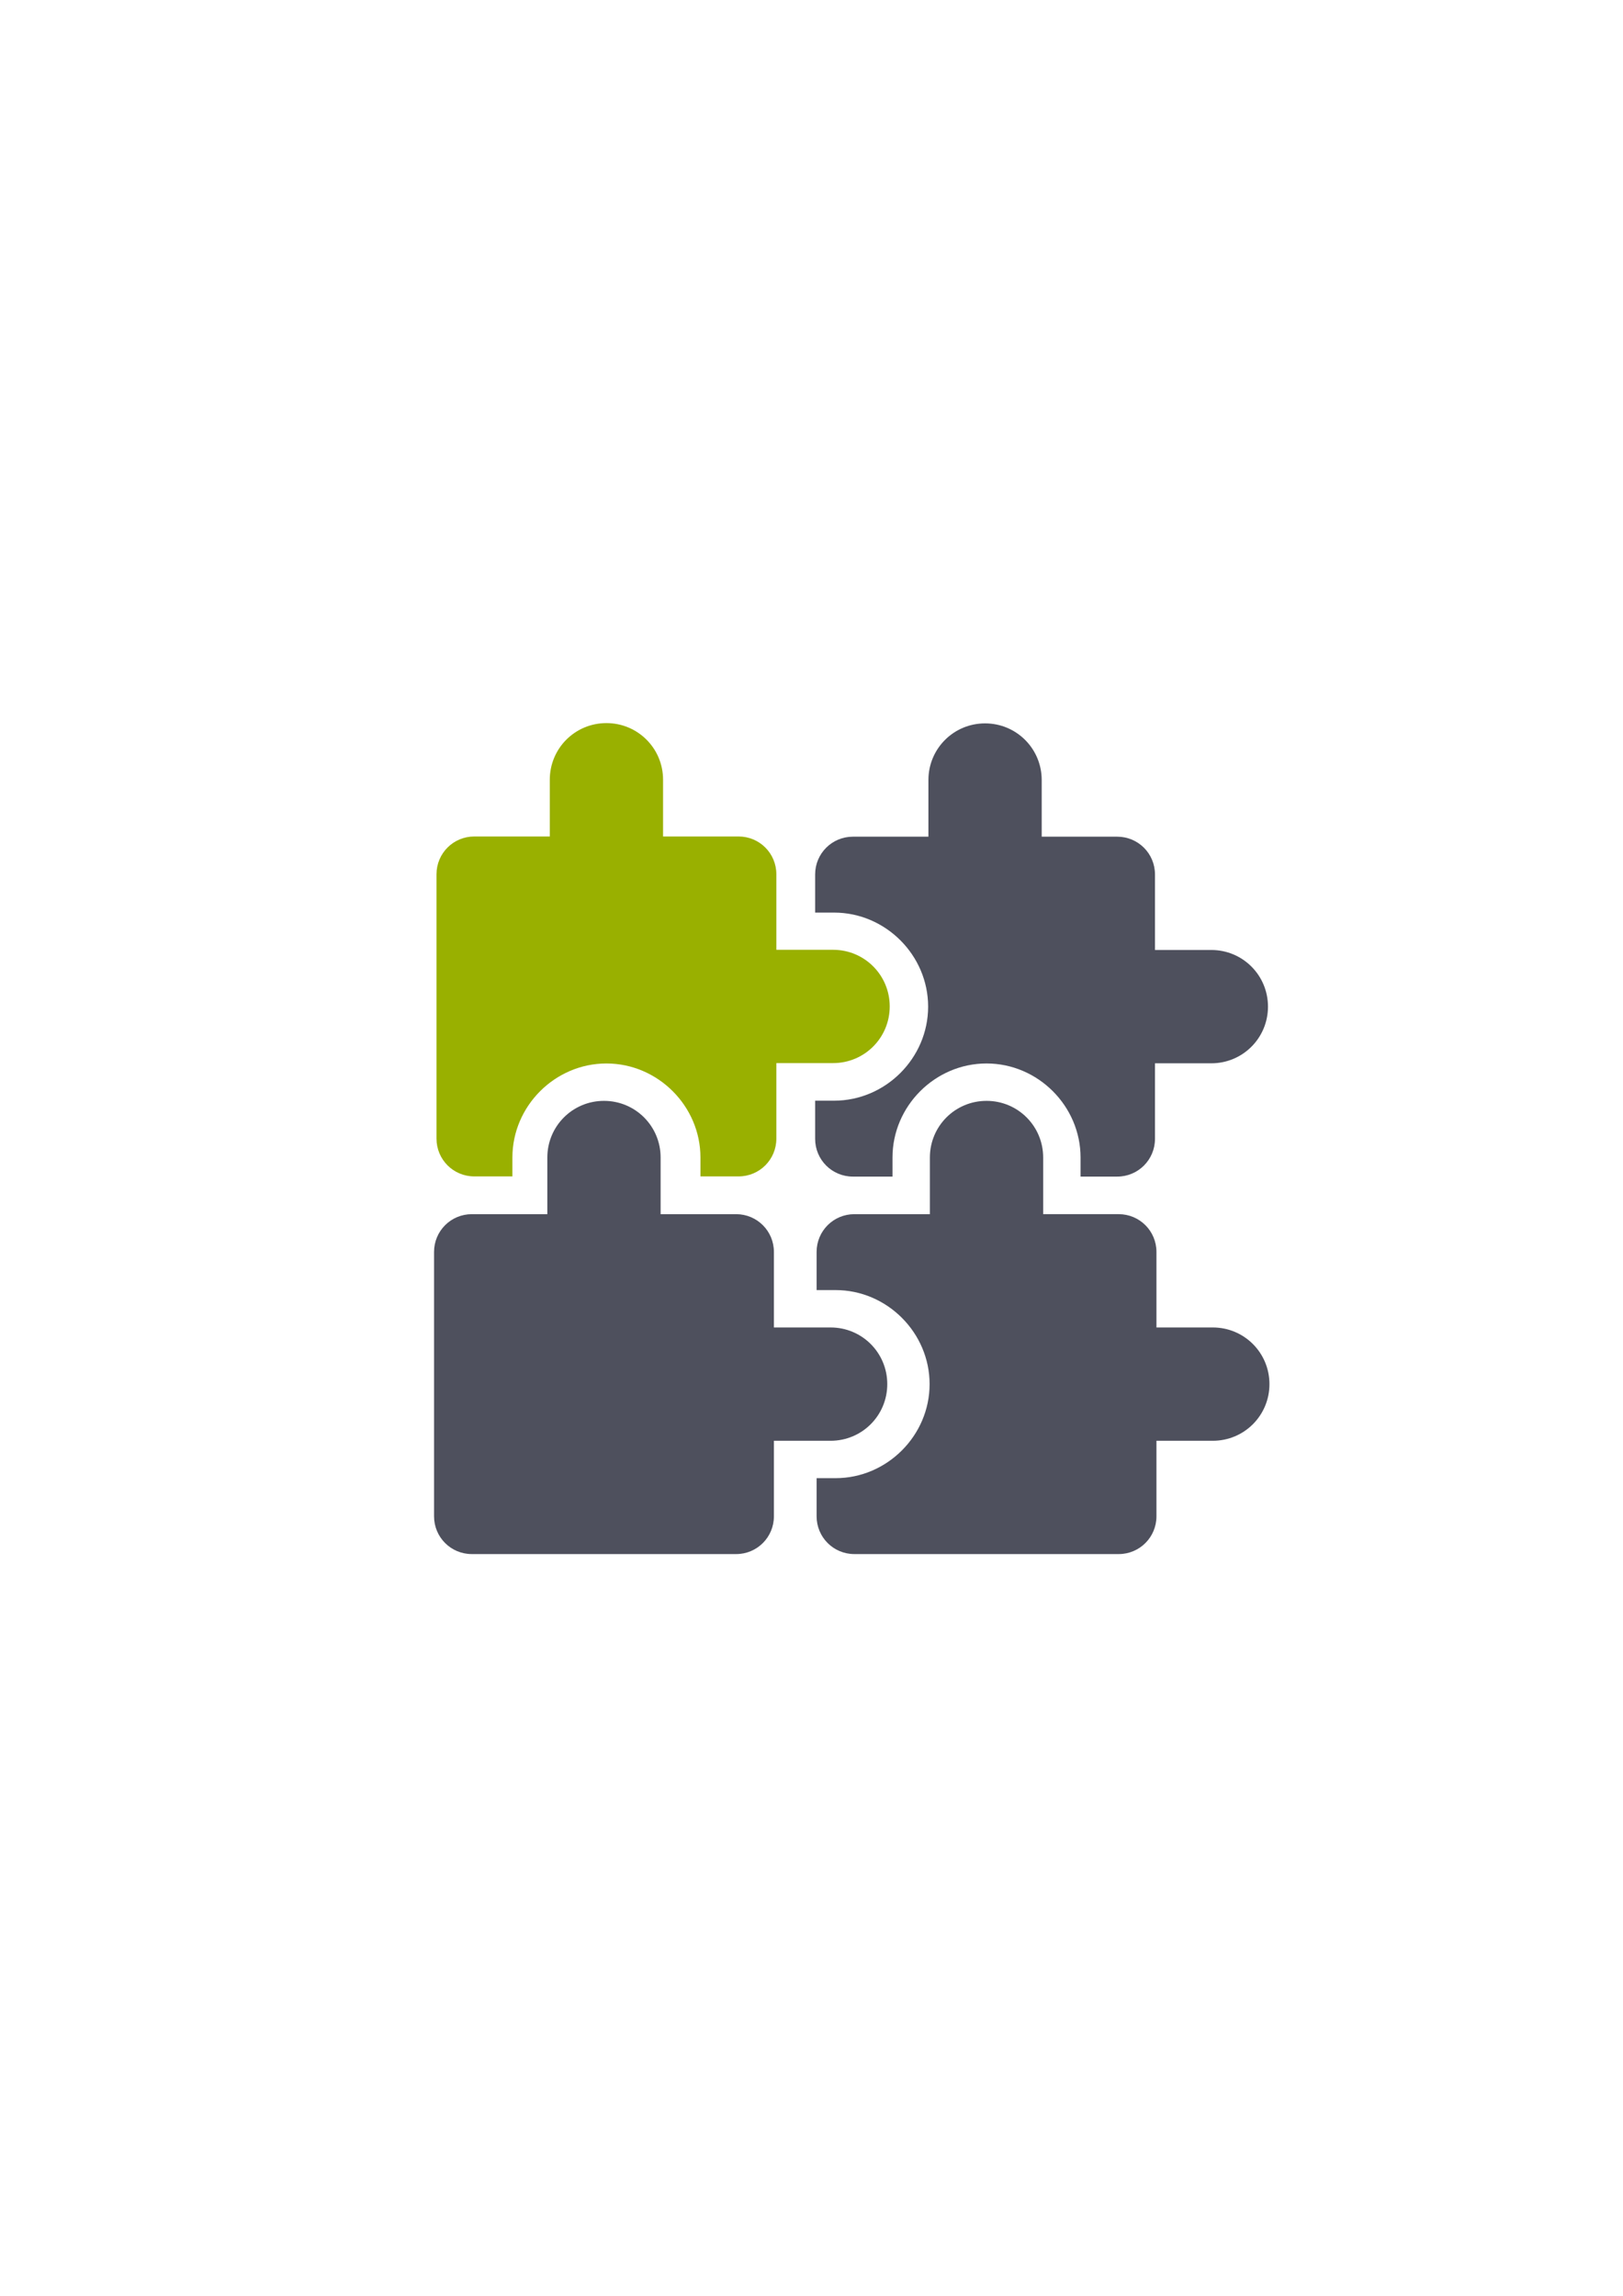 <?xml version="1.0" encoding="UTF-8" standalone="no"?>
<!-- Created with Inkscape (http://www.inkscape.org/) -->

<svg
   xmlns:dc="http://purl.org/dc/elements/1.1/"
   xmlns:cc="http://creativecommons.org/ns#"
   xmlns:rdf="http://www.w3.org/1999/02/22-rdf-syntax-ns#"
   xmlns:svg="http://www.w3.org/2000/svg"
   xmlns="http://www.w3.org/2000/svg"
   xmlns:sodipodi="http://sodipodi.sourceforge.net/DTD/sodipodi-0.dtd"
   xmlns:inkscape="http://www.inkscape.org/namespaces/inkscape"
   width="210mm"
   height="297mm"
   viewBox="0 0 744.094 1052.362"
   id="svg2"
   version="1.1"
   inkscape:version="0.91 r13725"
   inkscape:export-xdpi="7.1999745"
   inkscape:export-ydpi="7.1999745"
   sodipodi:docname="organizational-unit.svg"
   inkscape:export-filename="C:\Users\johannes\Documents\Arbeit\RRZE\github3\bicons\32x32\emblems\organizational-unit.png">
  <defs
     id="defs4" />
  <sodipodi:namedview
     id="base"
     pagecolor="#ffffff"
     bordercolor="#666666"
     borderopacity="1.0"
     inkscape:pageopacity="0.0"
     inkscape:pageshadow="2"
     inkscape:zoom="1"
     inkscape:cx="340.9582"
     inkscape:cy="525.32951"
     inkscape:document-units="px"
     inkscape:current-layer="layer1"
     showgrid="false"
     showguides="true"
     inkscape:guide-bbox="true"
     inkscape:window-width="1366"
     inkscape:window-height="721"
     inkscape:window-x="-4"
     inkscape:window-y="-4"
     inkscape:window-maximized="1"
     inkscape:snap-bbox="true"
     inkscape:bbox-paths="true"
     inkscape:bbox-nodes="true"
     inkscape:snap-nodes="true"
     inkscape:snap-global="true"
     inkscape:object-paths="true"
     inkscape:snap-intersection-paths="true"
     inkscape:object-nodes="true">
    <sodipodi:guide
       position="560,730"
       orientation="0,1"
       id="guide3338" />
    <sodipodi:guide
       position="560,330"
       orientation="0,1"
       id="guide3340" />
    <sodipodi:guide
       position="190,475"
       orientation="1,0"
       id="guide3344" />
    <sodipodi:guide
       position="590,451"
       orientation="1,0"
       id="guide3346" />
    <inkscape:grid
       type="xygrid"
       id="grid3440" />
    <sodipodi:guide
       position="-111.016,704.985"
       orientation="0,1"
       id="guide4151" />
    <sodipodi:guide
       position="54.25,355"
       orientation="0,1"
       id="guide4153" />
    <sodipodi:guide
       position="215,442"
       orientation="1,0"
       id="guide4155" />
    <sodipodi:guide
       position="564.978,467.398"
       orientation="1,0"
       id="guide4157" />
    <sodipodi:guide
       position="355.514,675.323"
       orientation="0,1"
       id="guide4175" />
  </sodipodi:namedview>
  <g
     inkscape:label="Ebene 1"
     inkscape:groupmode="layer"
     id="layer1">
    <g
       id="g4182">
      <path
         sodipodi:nodetypes="sscsscssscsssscssscsscssccsssc"
         id="rect4190"
         d="m 452.291,504.616 c -14.386,0 -25.968,11.583 -25.968,25.97 l 0,25.968 -34.624,0 c -9.591,0 -17.312,7.721 -17.312,17.312 l 0,17.483 8.695,0 c 23.587,0 43.109,19.525 43.109,43.11 0,23.586 -19.523,43.109 -43.109,43.109 l -8.695,0 0,17.483 c 0,9.591 7.721,17.312 17.312,17.312 l 121.185,0 c 9.591,0 17.312,-7.721 17.312,-17.312 l 0,-34.624 25.838,0 c 14.386,0 25.968,-11.581 25.968,-25.968 0,-14.386 -11.581,-25.97 -25.968,-25.97 l -25.838,0 0,-34.624 c 0,-9.591 -7.721,-17.312 -17.312,-17.312 l -34.624,0 0,-25.968 c 0,-14.386 -11.583,-25.97 -25.97,-25.97 z m -77.903,121.014 0,17.656 8.695,0 c 5.187,0 8.827,-3.64 8.827,-8.827 0,-5.187 -3.641,-8.829 -8.827,-8.829 z"
         style="color:#000000;clip-rule:nonzero;display:inline;overflow:visible;visibility:visible;opacity:1;isolation:auto;mix-blend-mode:normal;color-interpolation:sRGB;color-interpolation-filters:linearRGB;solid-color:#000000;solid-opacity:1;fill:#4e505d;fill-opacity:1;fill-rule:evenodd;stroke:none;stroke-width:36;stroke-linecap:butt;stroke-linejoin:round;stroke-miterlimit:4;stroke-dasharray:none;stroke-dashoffset:0;stroke-opacity:1;color-rendering:auto;image-rendering:auto;shape-rendering:auto;text-rendering:auto;enable-background:accumulate"
         inkscape:connector-curvature="0" />
      <path
         inkscape:connector-curvature="0"
         id="path4173"
         d="m 451.618,331.586 c -14.386,0 -25.968,11.583 -25.968,25.97 l 0,25.968 -34.624,0 c -9.591,0 -17.312,7.721 -17.312,17.312 l 0,17.483 8.695,0 c 23.587,0 43.109,19.525 43.109,43.11 0,23.586 -19.523,43.109 -43.109,43.109 l -8.695,0 0,17.483 c 0,9.591 7.721,17.312 17.312,17.312 l 18.156,0 0,-8.747 c 0,-23.586 19.521,-43.11 43.109,-43.11 23.587,0 43.11,19.523 43.11,43.11 l 0,8.747 16.81,0 c 9.591,0 17.312,-7.721 17.312,-17.312 l 0,-34.624 25.838,0 c 14.386,0 25.968,-11.581 25.968,-25.968 0,-14.386 -11.581,-25.97 -25.968,-25.97 l -25.838,0 0,-34.624 c 0,-9.591 -7.721,-17.312 -17.312,-17.312 l -34.624,0 0,-25.968 c 0,-14.386 -11.583,-25.97 -25.97,-25.97 z m -77.903,121.014 0,17.656 8.695,0 c 5.187,0 8.827,-3.64 8.827,-8.827 0,-5.187 -3.641,-8.829 -8.827,-8.829 l -8.695,0 z m 78.577,69.156 c -5.186,0 -8.827,3.642 -8.827,8.829 l 0,8.747 17.656,0 0,-8.747 c 0,-5.186 -3.643,-8.829 -8.829,-8.829 z"
         style="color:#000000;clip-rule:nonzero;display:inline;overflow:visible;visibility:visible;opacity:1;isolation:auto;mix-blend-mode:normal;color-interpolation:sRGB;color-interpolation-filters:linearRGB;solid-color:#000000;solid-opacity:1;fill:#4e505d;fill-opacity:1;fill-rule:evenodd;stroke:none;stroke-width:36;stroke-linecap:butt;stroke-linejoin:round;stroke-miterlimit:4;stroke-dasharray:none;stroke-dashoffset:0;stroke-opacity:1;color-rendering:auto;image-rendering:auto;shape-rendering:auto;text-rendering:auto;enable-background:accumulate" />
      <path
         id="rect4184"
         d="m 278.029,331.457 c -14.386,0 -25.968,11.581 -25.968,25.968 l 0,26.007 -34.626,0 c -9.591,0 -17.312,7.723 -17.312,17.314 l 0,121.185 c 0,9.591 7.721,17.312 17.312,17.312 l 17.485,0 0,-8.656 c 0,-23.586 19.521,-43.11 43.108,-43.11 23.587,0 43.108,19.525 43.108,43.11 l 0,8.656 17.483,0 c 9.591,0 17.314,-7.721 17.314,-17.312 l 0,-34.626 26.007,0 c 14.386,0 25.968,-11.581 25.968,-25.968 0,-14.386 -11.581,-25.968 -25.968,-25.968 l -26.007,0 0,-34.624 c 0,-9.591 -7.723,-17.314 -17.314,-17.314 l -34.624,0 0,-26.007 c 0,-14.386 -11.581,-25.968 -25.968,-25.968 z m 0,190.3 c -5.186,0 -8.827,3.642 -8.827,8.829 l 0,8.656 17.654,0 0,-8.656 c 0,-5.187 -3.641,-8.829 -8.827,-8.829 z"
         style="color:#000000;clip-rule:nonzero;display:inline;overflow:visible;visibility:visible;opacity:1;isolation:auto;mix-blend-mode:normal;color-interpolation:sRGB;color-interpolation-filters:linearRGB;solid-color:#000000;solid-opacity:1;fill:#99b000;fill-opacity:1;fill-rule:evenodd;stroke:none;stroke-width:36;stroke-linecap:butt;stroke-linejoin:round;stroke-miterlimit:4;stroke-dasharray:none;stroke-dashoffset:0;stroke-opacity:1;color-rendering:auto;image-rendering:auto;shape-rendering:auto;text-rendering:auto;enable-background:accumulate"
         inkscape:connector-curvature="0" />
      <path
         sodipodi:nodetypes="sscsssssscssscsscss"
         inkscape:connector-curvature="0"
         id="rect4188"
         d="m 276.905,504.616 c -14.386,0 -25.968,11.583 -25.968,25.97 l 0,25.968 -34.626,0 c -9.591,0 -17.312,7.721 -17.312,17.312 l 0,121.185 c 0,9.591 7.721,17.312 17.312,17.312 l 121.185,0 c 9.591,0 17.314,-7.721 17.314,-17.312 l 0,-34.624 26.007,0 c 14.386,0 25.968,-11.581 25.968,-25.968 0,-14.386 -11.581,-25.97 -25.968,-25.97 l -26.007,0 0,-34.624 c 0,-9.591 -7.723,-17.312 -17.314,-17.312 l -34.624,0 0,-25.968 c 0,-14.386 -11.581,-25.97 -25.968,-25.97 z"
         style="color:#000000;clip-rule:nonzero;display:inline;overflow:visible;visibility:visible;opacity:1;isolation:auto;mix-blend-mode:normal;color-interpolation:sRGB;color-interpolation-filters:linearRGB;solid-color:#000000;solid-opacity:1;fill:#4e505d;fill-opacity:1;fill-rule:evenodd;stroke:none;stroke-width:36;stroke-linecap:butt;stroke-linejoin:round;stroke-miterlimit:4;stroke-dasharray:none;stroke-dashoffset:0;stroke-opacity:1;color-rendering:auto;image-rendering:auto;shape-rendering:auto;text-rendering:auto;enable-background:accumulate" />
      <path
         id="rect4268"
         d="m 217.27,322.362 345.461,0 c 15.108,0 27.27,12.162 27.27,27.27 l 0,345.46 c 0,15.108 -12.162,27.27 -27.27,27.27 l -345.461,0 c -15.108,0 -27.27,-12.162 -27.27,-27.27 l 0,-345.46 c 0,-15.108 12.162,-27.27 27.27,-27.27 z"
         style="color:#000000;clip-rule:nonzero;display:inline;overflow:visible;visibility:visible;opacity:1;isolation:auto;mix-blend-mode:normal;color-interpolation:sRGB;color-interpolation-filters:linearRGB;solid-color:#000000;solid-opacity:1;fill:none;fill-opacity:1;fill-rule:evenodd;stroke:none;stroke-width:36;stroke-linecap:butt;stroke-linejoin:round;stroke-miterlimit:4;stroke-dasharray:none;stroke-dashoffset:0;stroke-opacity:1;color-rendering:auto;image-rendering:auto;shape-rendering:auto;text-rendering:auto;enable-background:accumulate"
         inkscape:connector-curvature="0" />
    </g>
  </g>
</svg>
